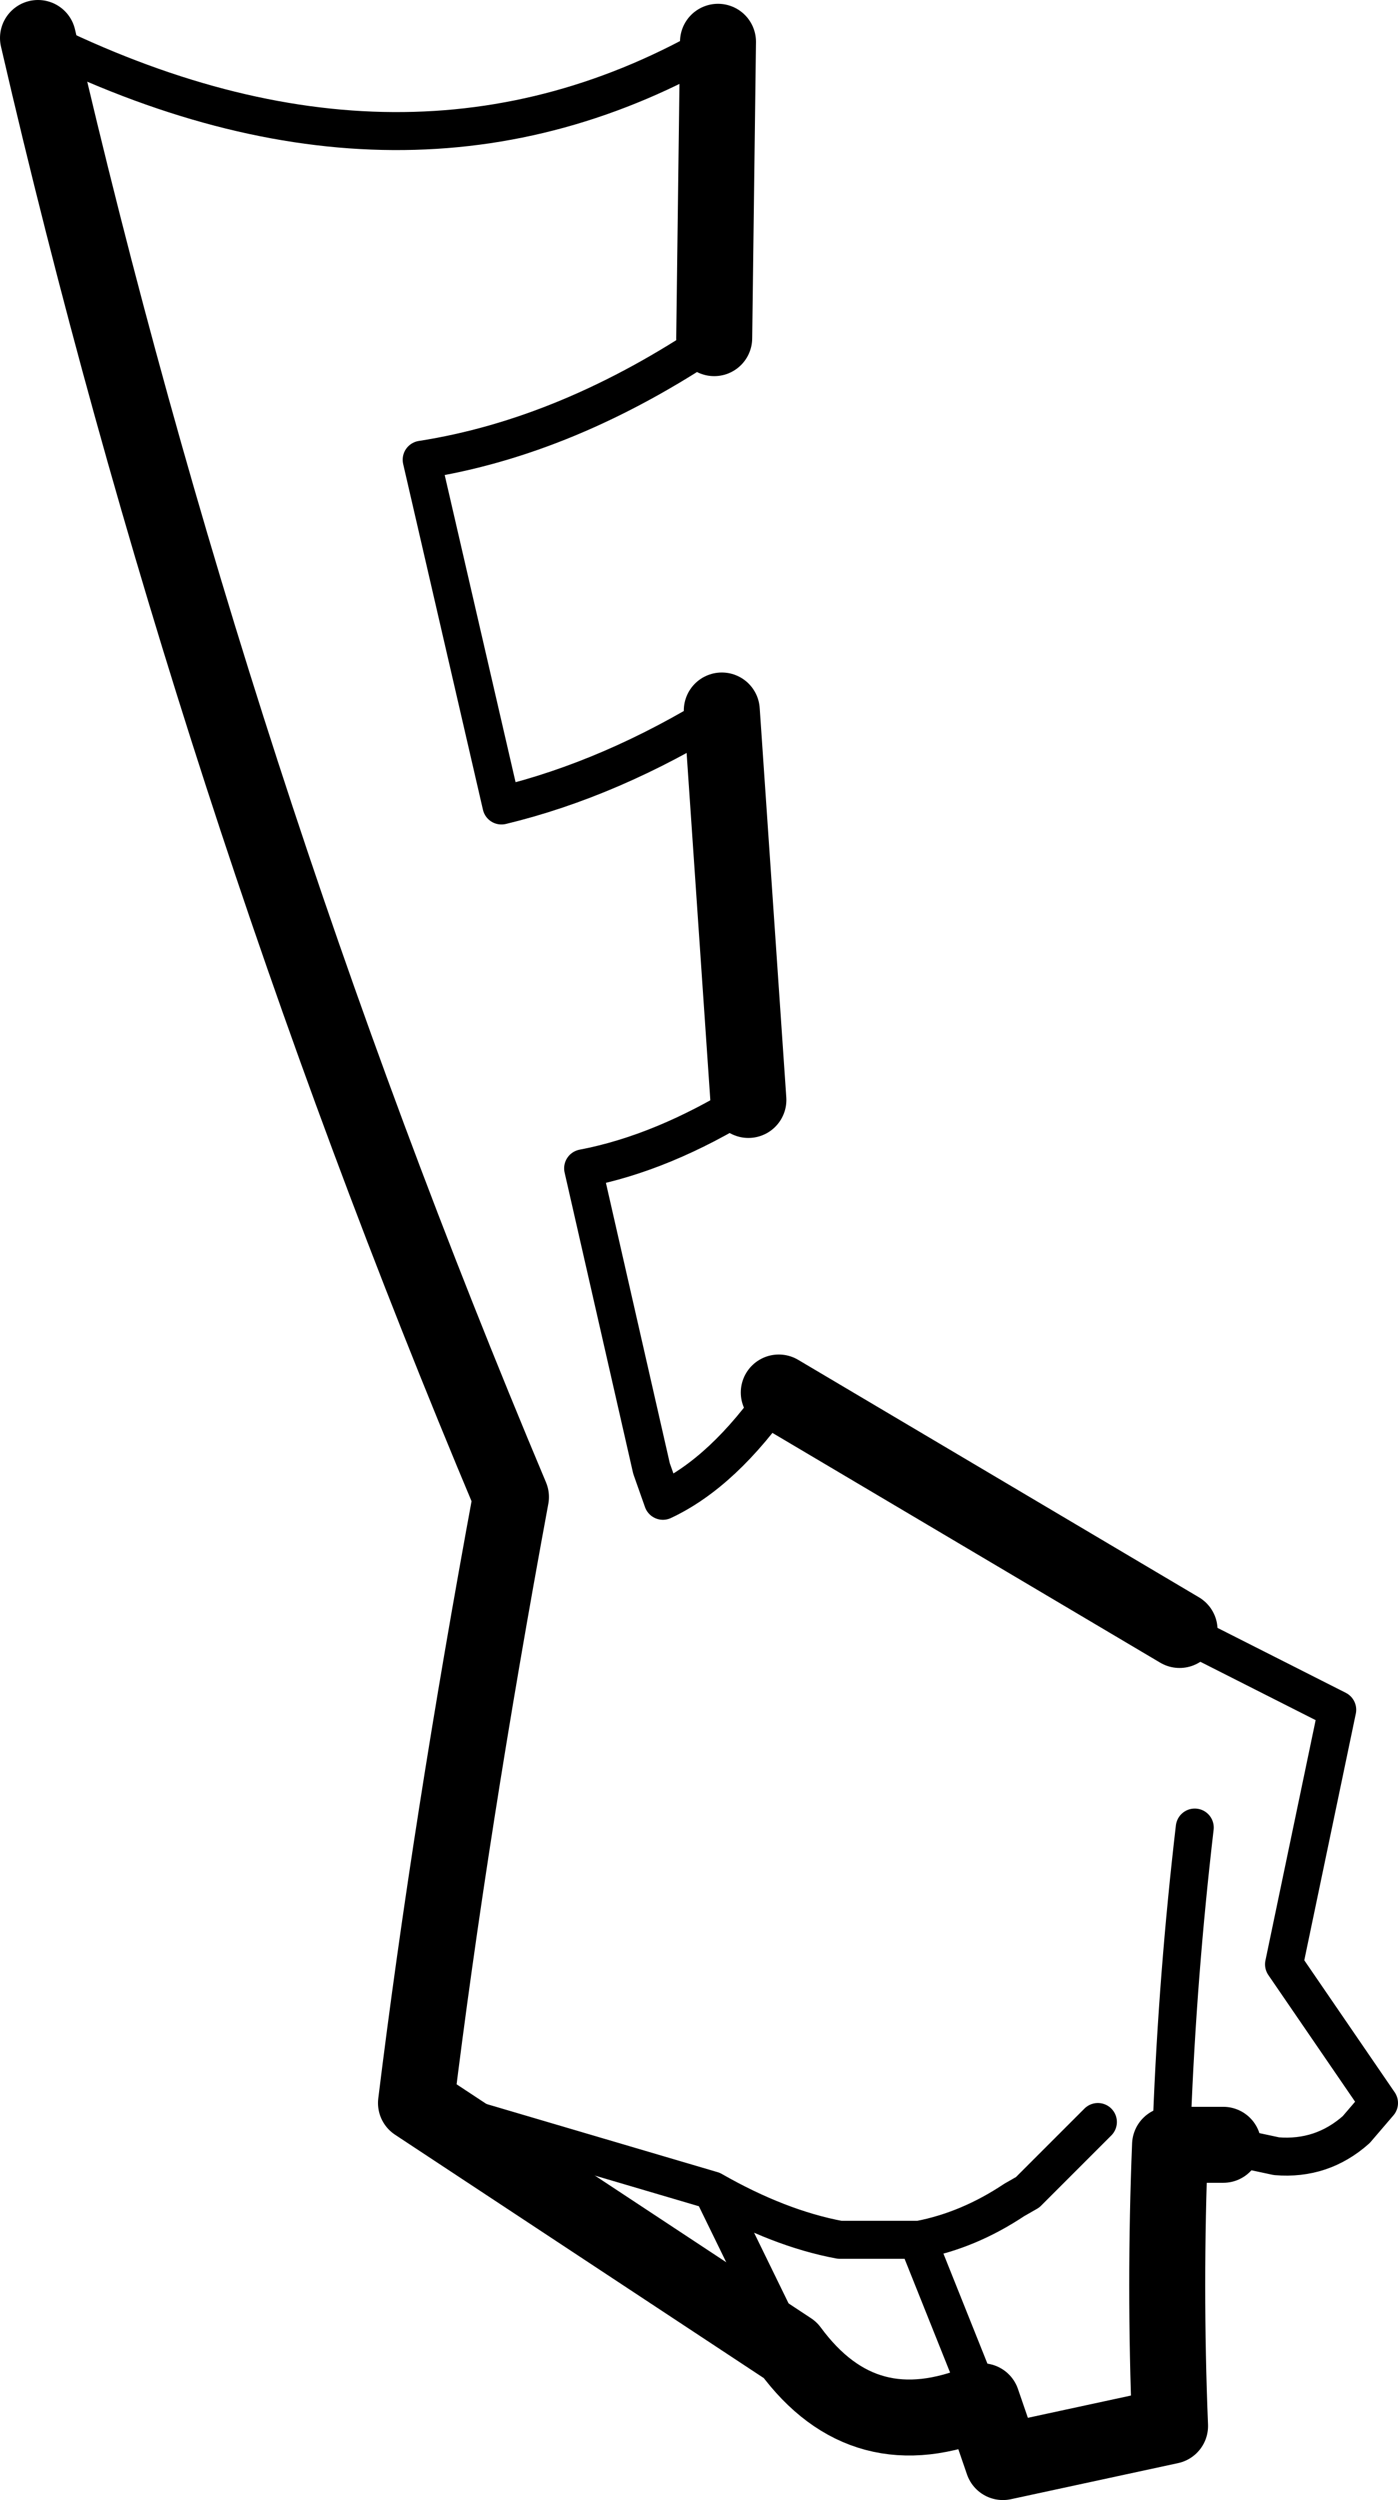 <?xml version="1.0" encoding="UTF-8" standalone="no"?>
<svg xmlns:xlink="http://www.w3.org/1999/xlink" height="65.8px" width="36.8px" xmlns="http://www.w3.org/2000/svg">
  <g transform="matrix(1.0, 0.0, 0.0, 1.0, -162.0, -230.7)">
    <path d="M180.9 231.8 L180.8 239.6 M181.0 249.4 L181.7 259.65 M182.5 267.35 L193.05 273.6 M194.2 287.15 L192.8 287.15 Q192.65 290.85 192.8 294.55 L188.4 295.5 187.85 293.9 Q184.75 295.2 182.8 292.55 L172.95 286.05 Q173.85 278.75 175.45 270.1 167.5 251.2 163.0 231.7" fill="none" stroke="#000000" stroke-linecap="round" stroke-linejoin="round" stroke-width="2.0"/>
    <path d="M163.0 231.7 Q172.75 236.55 180.9 231.8 M180.8 239.6 Q176.95 242.2 173.1 242.8 L175.2 251.9 Q178.1 251.2 181.0 249.4 M181.7 259.65 Q179.45 261.05 177.35 261.45 L179.15 269.35 179.45 270.2 Q181.05 269.45 182.5 267.35 M193.05 273.6 L197.2 275.7 195.8 282.4 198.3 286.05 197.7 286.75 Q196.8 287.55 195.6 287.45 L194.2 287.15 192.85 286.5 192.8 286.5 192.8 287.15 M172.95 286.05 L180.75 288.35 Q182.5 289.35 184.1 289.65 L186.15 289.65 186.2 289.65 Q187.5 289.4 188.7 288.6 L189.05 288.4 189.15 288.3 189.25 288.2 190.9 286.55 M187.85 293.9 L186.15 289.65 M192.85 286.5 Q193.0 282.65 193.45 278.8 M180.75 288.35 L182.8 292.55" fill="none" stroke="#000000" stroke-linecap="round" stroke-linejoin="round" stroke-width="1.0"/>
  </g>
</svg>
